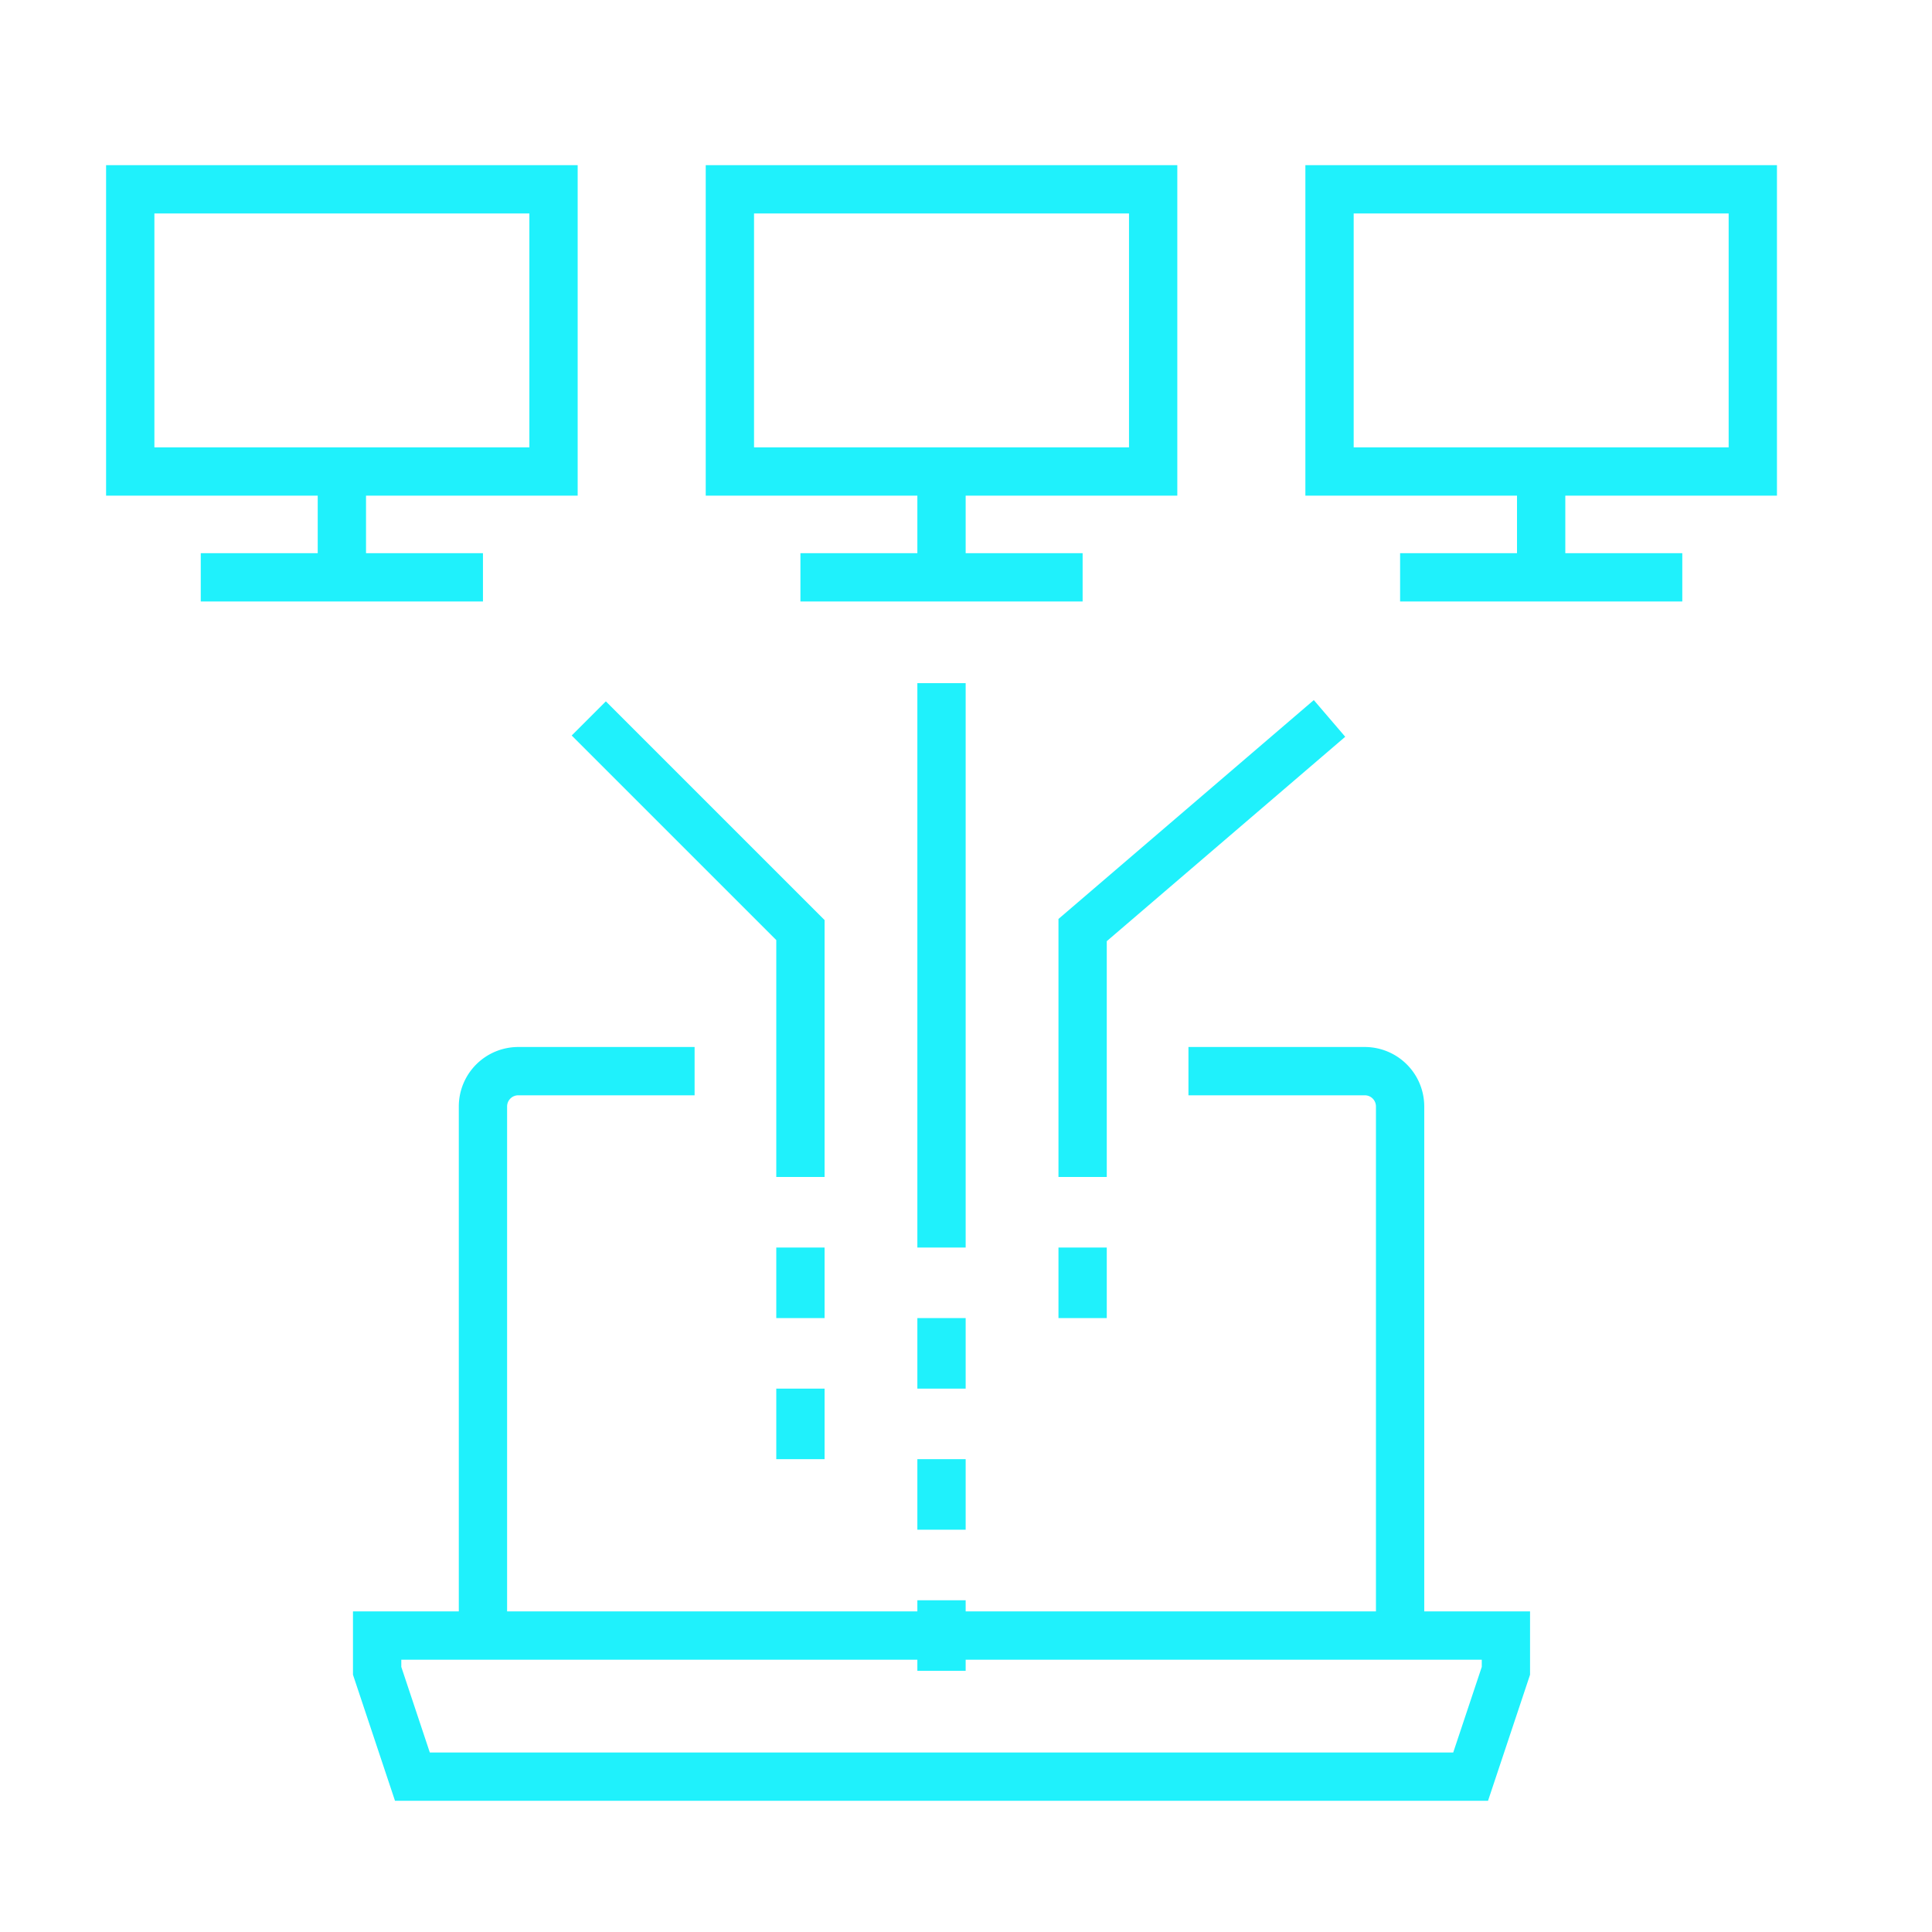 <?xml version="1.0" encoding="UTF-8"?> <svg xmlns="http://www.w3.org/2000/svg" id="Layer_1" data-name="Layer 1" width="80" height="80" viewBox="0 0 80 80"><defs><style>.cls-1{fill:#1ff1fc;}</style></defs><title>Blue</title><path class="cls-1" d="M23.92,20.524H4.393V6.839H23.92Zm-17.527-2H21.92V8.839H6.393Z"></path><path class="cls-1" d="M48.75,20.524H29.223V6.839H48.75Zm-17.527-2H46.75V8.839H31.223Z"></path><path class="cls-1" d="M73.58,20.524H54.053V6.839H73.58Zm-17.527-2H71.58V8.839H56.053Z"></path><rect class="cls-1" x="8.313" y="22.906" width="11.685" height="2"></rect><rect class="cls-1" x="13.156" y="19.524" width="2" height="4.382"></rect><rect class="cls-1" x="33.144" y="22.906" width="11.685" height="2"></rect><rect class="cls-1" x="37.986" y="19.524" width="2" height="4.382"></rect><rect class="cls-1" x="57.975" y="22.906" width="11.685" height="2"></rect><rect class="cls-1" x="62.816" y="19.524" width="2" height="4.382"></rect><polygon class="cls-1" points="34.144 48.736 32.144 48.736 32.144 38.926 23.673 30.456 25.087 29.042 34.144 38.098 34.144 48.736"></polygon><rect class="cls-1" x="37.986" y="28.288" width="2" height="23.37"></rect><polygon class="cls-1" points="45.829 48.736 43.829 48.736 43.829 38.052 54.402 28.989 55.703 30.508 45.829 38.972 45.829 48.736"></polygon><rect class="cls-1" x="32.144" y="51.658" width="2" height="2.921"></rect><rect class="cls-1" x="32.144" y="57.5" width="2" height="2.921"></rect><rect class="cls-1" x="37.986" y="54.579" width="2" height="2.921"></rect><rect class="cls-1" x="37.986" y="60.421" width="2" height="2.921"></rect><rect class="cls-1" x="43.829" y="51.658" width="2" height="2.921"></rect><rect class="cls-1" x="37.986" y="66.264" width="2" height="2.921"></rect><path class="cls-1" d="M58.975,67.725h-2V45.815a.461.461,0,0,0-.461-.461H49.211v-2h7.303a2.463,2.463,0,0,1,2.461,2.461Z"></path><path class="cls-1" d="M20.998,67.725h-2V45.815a2.463,2.463,0,0,1,2.461-2.461h7.303v2H21.459a.462.462,0,0,0-.461.461Z"></path><path class="cls-1" d="M61.616,74.567h-45.26l-1.74-5.22V66.725h48.74v2.623Zm-43.818-2H60.175l1.182-3.544v-.298h-44.74v.298Z"></path></svg> 